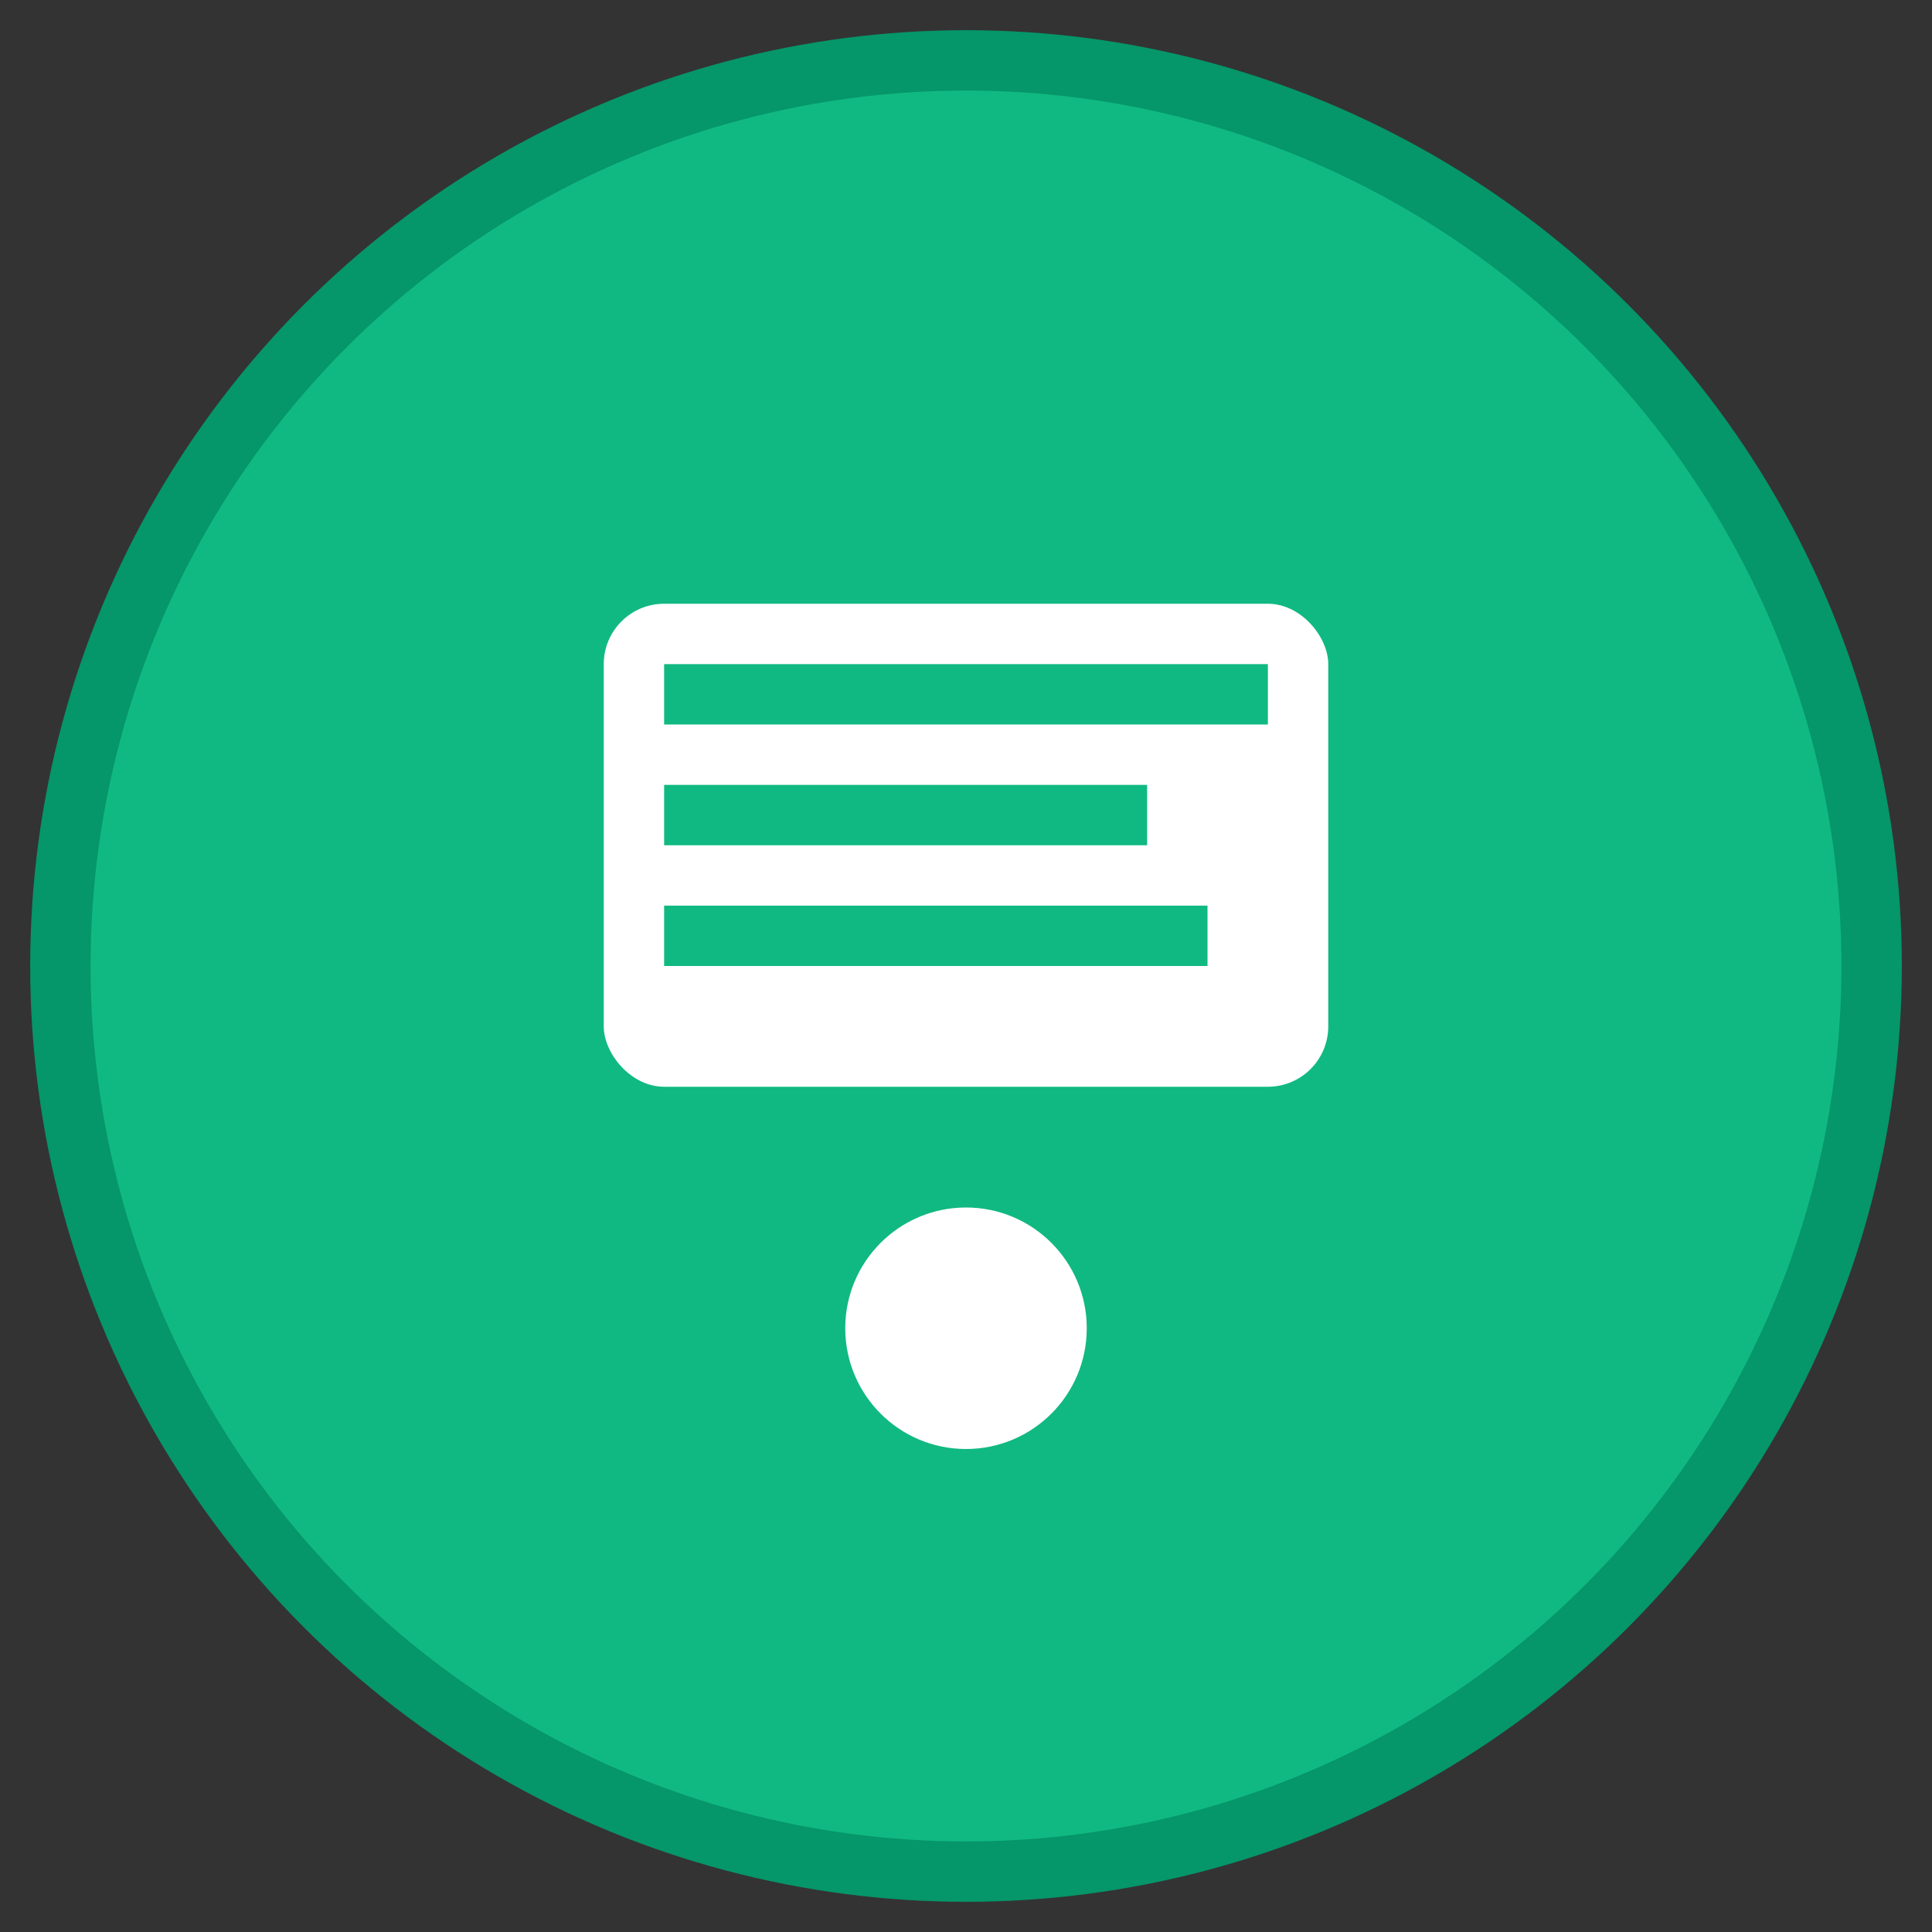 <svg width="64" height="64" viewBox="0 0 64 64" fill="none" xmlns="http://www.w3.org/2000/svg">
  <rect x="0" y="0" width="64" height="64" fill="#333333" stroke="none"/>
  <circle cx="32" cy="32" r="30" fill="#10B981" stroke="#059669" stroke-width="2"/>
  <rect x="20" y="20" width="24" height="16" rx="2" fill="white"/>
  <rect x="22" y="22" width="20" height="2" fill="#10B981"/>
  <rect x="22" y="26" width="16" height="2" fill="#10B981"/>
  <rect x="22" y="30" width="18" height="2" fill="#10B981"/>
  <circle cx="32" cy="44" r="4" fill="white"/>
</svg>
